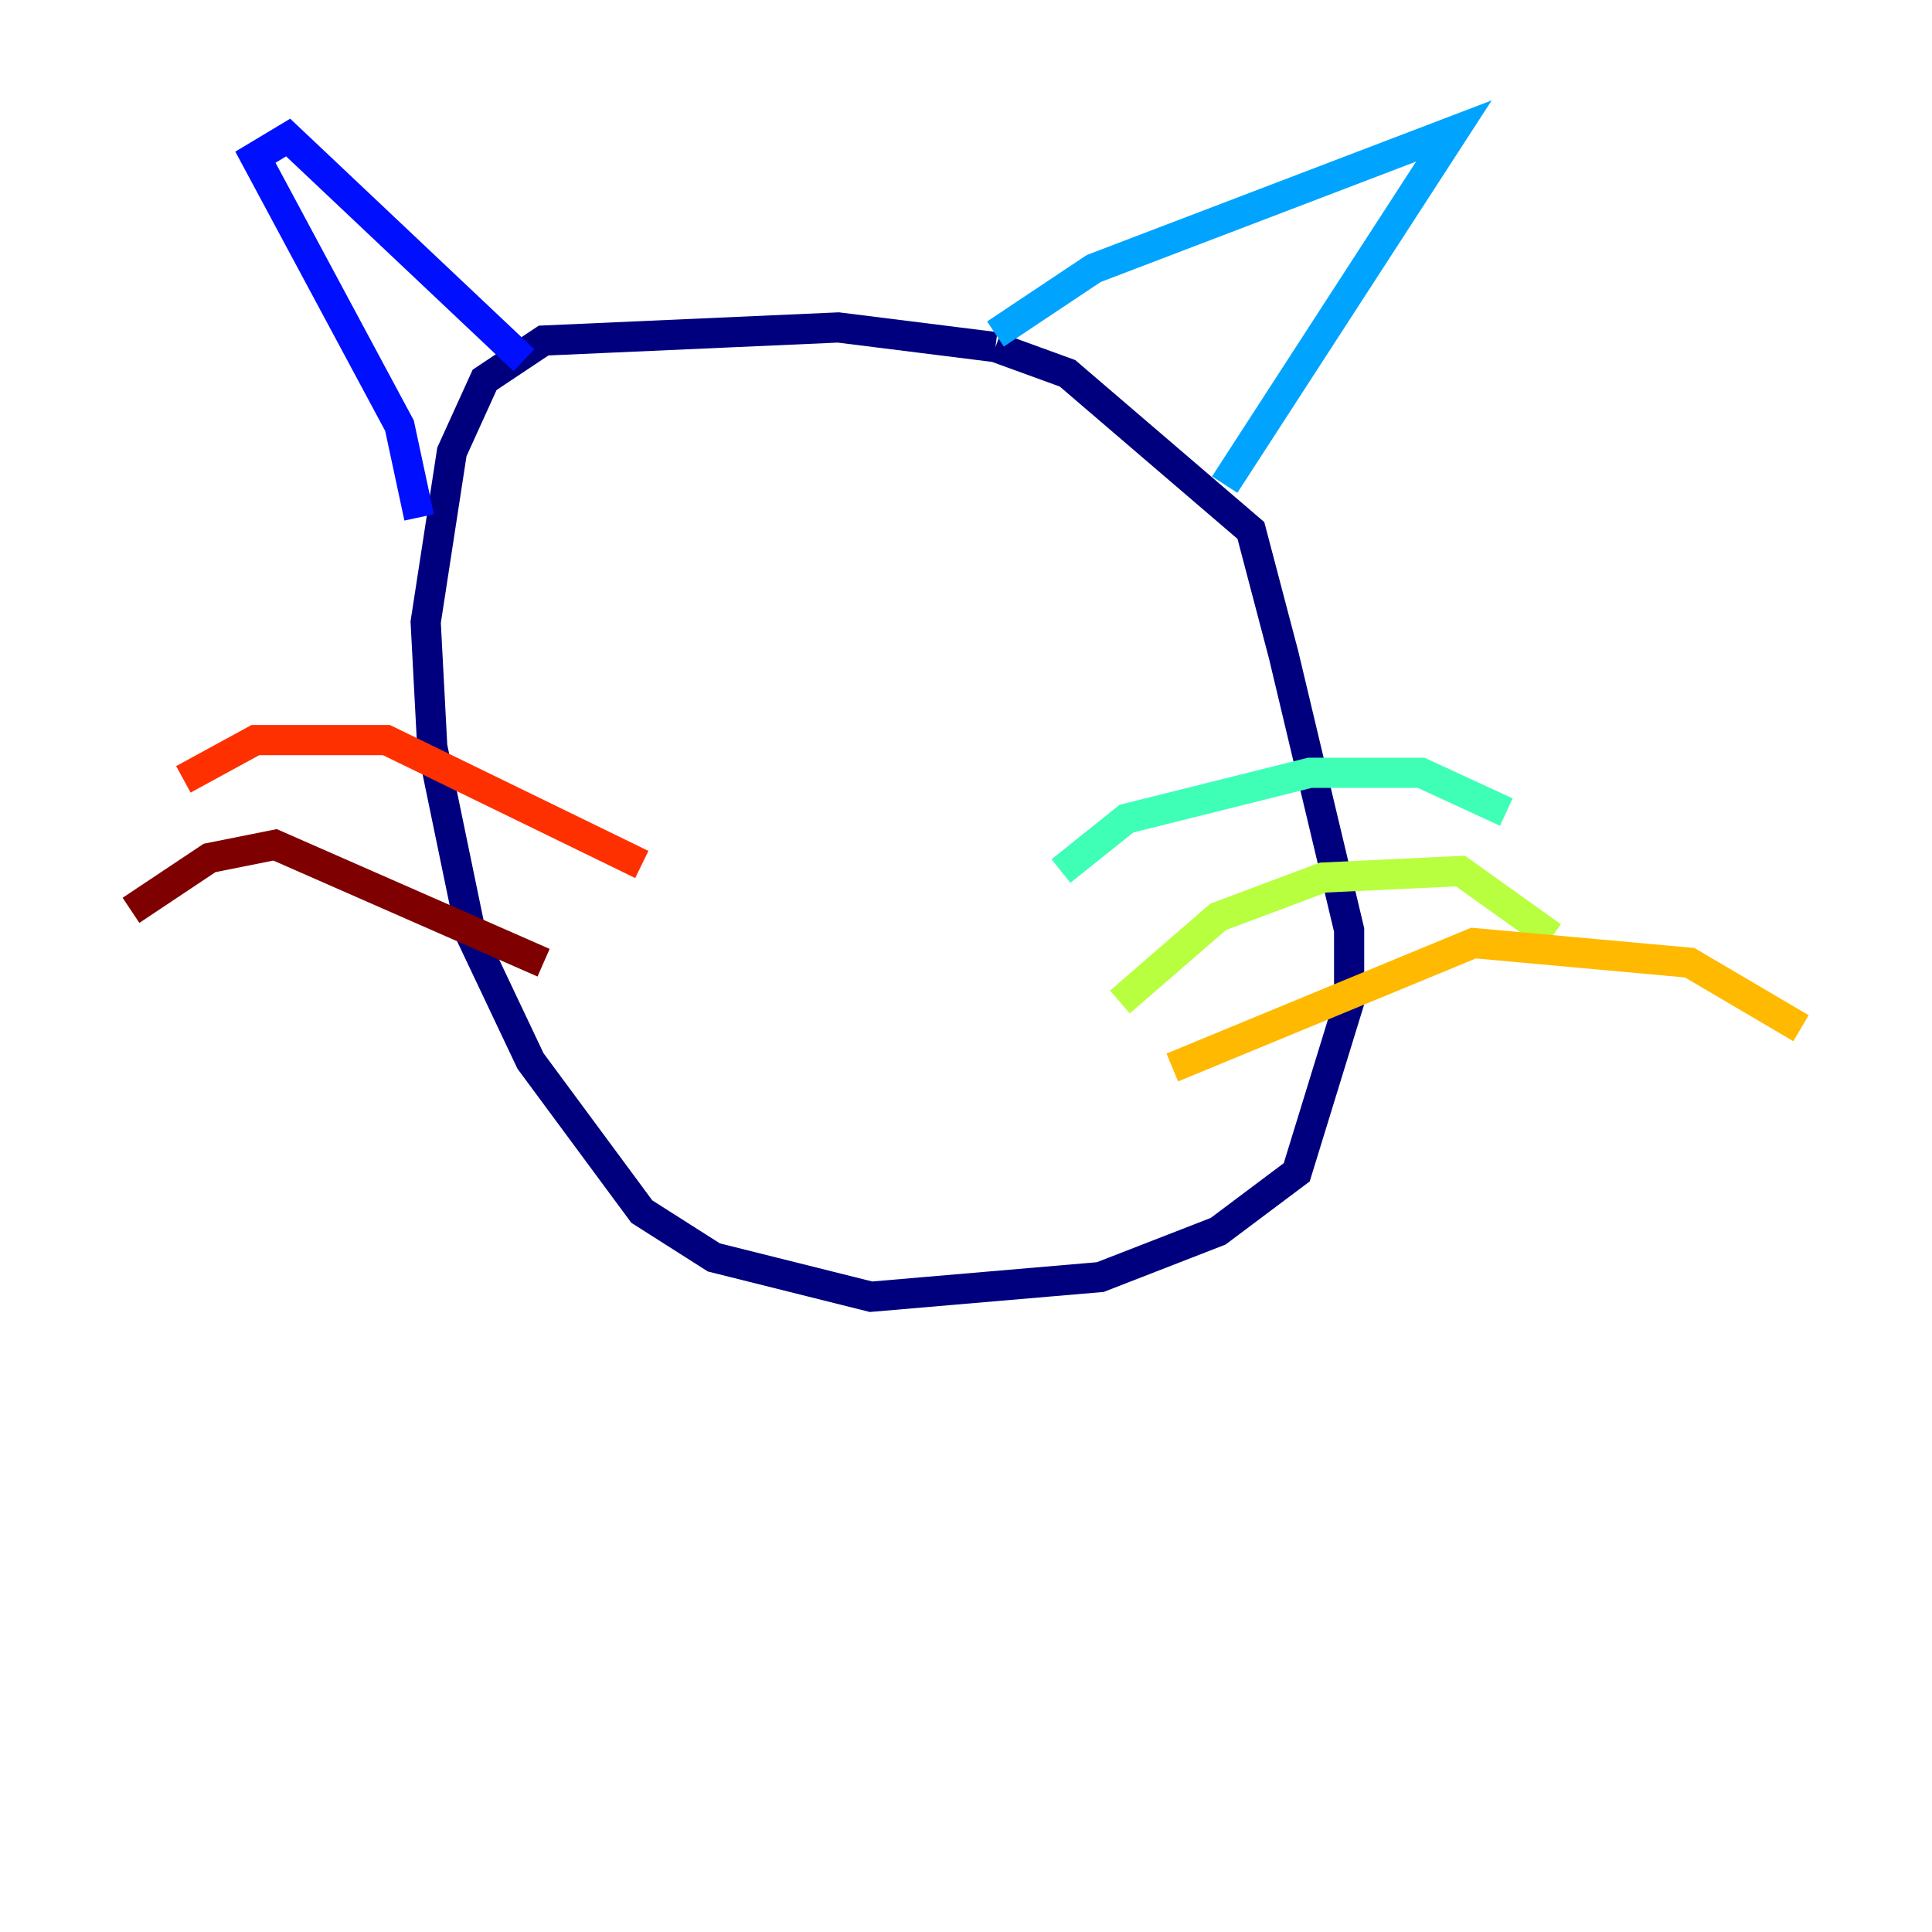 <?xml version="1.0" encoding="utf-8" ?>
<svg baseProfile="tiny" height="128" version="1.2" viewBox="0,0,128,128" width="128" xmlns="http://www.w3.org/2000/svg" xmlns:ev="http://www.w3.org/2001/xml-events" xmlns:xlink="http://www.w3.org/1999/xlink"><defs /><polyline fill="none" points="65.953,22.997 55.539,21.695 36.014,22.563 32.108,25.166 29.939,29.939 28.203,41.22 28.637,49.464 31.241,62.047 35.146,70.291 42.522,80.271 47.295,83.308 57.709,85.912 72.895,84.61 80.705,81.573 85.912,77.668 89.383,66.386 89.383,61.614 85.044,43.39 82.875,35.146 70.725,24.732 65.953,22.997" stroke="#00007f" stroke-width="2" /><polyline fill="none" points="27.77,34.278 26.468,28.203 16.922,10.414 19.091,9.112 34.712,23.864" stroke="#0010ff" stroke-width="2" /><polyline fill="none" points="65.953,22.129 72.461,17.79 96.325,8.678 81.139,32.108" stroke="#00a4ff" stroke-width="2" /><polyline fill="none" points="70.291,57.709 74.63,54.237 86.78,51.2 94.156,51.2 99.797,53.803" stroke="#3fffb7" stroke-width="2" /><polyline fill="none" points="74.197,66.386 80.705,60.746 87.647,58.142 96.759,57.709 102.834,62.047" stroke="#b7ff3f" stroke-width="2" /><polyline fill="none" points="77.668,70.725 97.627,62.481 111.946,63.783 119.322,68.122" stroke="#ffb900" stroke-width="2" /><polyline fill="none" points="42.522,57.275 25.6,49.031 16.922,49.031 12.149,51.634" stroke="#ff3000" stroke-width="2" /><polyline fill="none" points="36.014,63.783 18.224,55.973 13.885,56.841 8.678,60.312" stroke="#7f0000" stroke-width="2" /></svg>